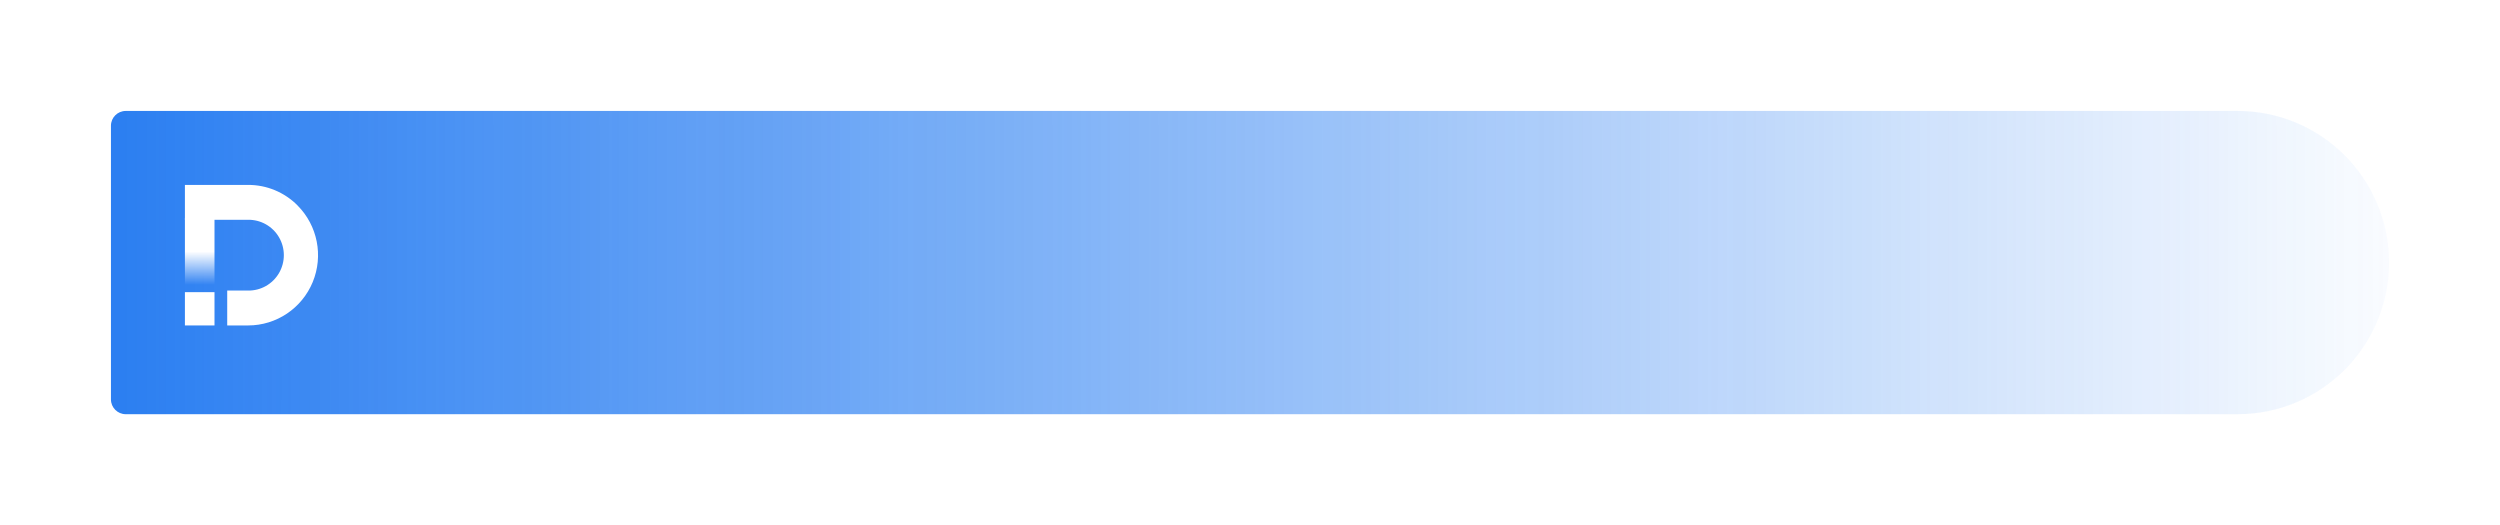 <?xml version="1.0" encoding="UTF-8"?>
<svg width="676px" height="142px" viewBox="0 0 676 142" version="1.1" xmlns="http://www.w3.org/2000/svg" xmlns:xlink="http://www.w3.org/1999/xlink">
    <title>打字机背景</title>
    <defs>
        <linearGradient x1="103.312%" y1="50%" x2="0%" y2="50%" id="linearGradient-1">
            <stop stop-color="#1672F0" stop-opacity="0" offset="0%"></stop>
            <stop stop-color="#1672F0" offset="100%"></stop>
        </linearGradient>
        <filter x="-4.9%" y="-36.6%" width="109.7%" height="173.2%" filterUnits="objectBoundingBox" id="filter-2">
            <feGaussianBlur stdDeviation="10" in="SourceGraphic"></feGaussianBlur>
        </filter>
        <linearGradient x1="49.988%" y1="50.006%" x2="49.988%" y2="0%" id="linearGradient-3">
            <stop stop-color="#FFFFFF" offset="0%"></stop>
            <stop stop-color="#FFFFFF" stop-opacity="0" offset="100%"></stop>
        </linearGradient>
    </defs>
    <g id="页面-1" stroke="none" stroke-width="1" fill="none" fill-rule="evenodd">
        <g id="官网1440" transform="translate(-50, -380)">
            <g id="打字机背景" transform="translate(80, 410)">
                <path d="M4,0 L575,0 C597.644,-4.15957557e-15 616,18.356 616,41 C616,63.644 597.644,82 575,82 L4,82 C1.791,82 2.04689834e-15,80.209 0,78 L0,4 C-2.705415e-16,1.791 1.791,-3.82769592e-17 4,0 Z" id="矩形备份-25" fill="url(#linearGradient-1)" style="mix-blend-mode: multiply;" opacity="0.95" filter="url(#filter-2)"></path>
                <g id="编组-3" transform="translate(20, 20)" fill-rule="nonzero">
                    <rect id="矩形" fill="#FFFFFF" x="0" y="29" width="8" height="9"></rect>
                    <rect id="矩形" fill="url(#linearGradient-3)" transform="translate(4, 18) rotate(180) translate(-4, -18) " x="0" y="9" width="8" height="18"></rect>
                    <path d="M30.457,5.552 C26.917,1.982 22.103,-0.017 17.088,0 L17.088,0 L0,0 L0,9.43 L17.088,9.43 L17.088,9.43 C20.524,9.38 23.72,11.193 25.452,14.174 C27.184,17.155 27.184,20.843 25.452,23.824 C23.72,26.805 20.524,28.618 17.088,28.568 L11.439,28.568 L11.439,38 L17.086,38 C24.737,38 31.634,33.37 34.561,26.269 C37.488,19.168 35.868,10.995 30.457,5.562 L30.457,5.552 Z" id="路径" fill="#FFFFFF"></path>
                </g>
            </g>
        </g>
    </g>
</svg>